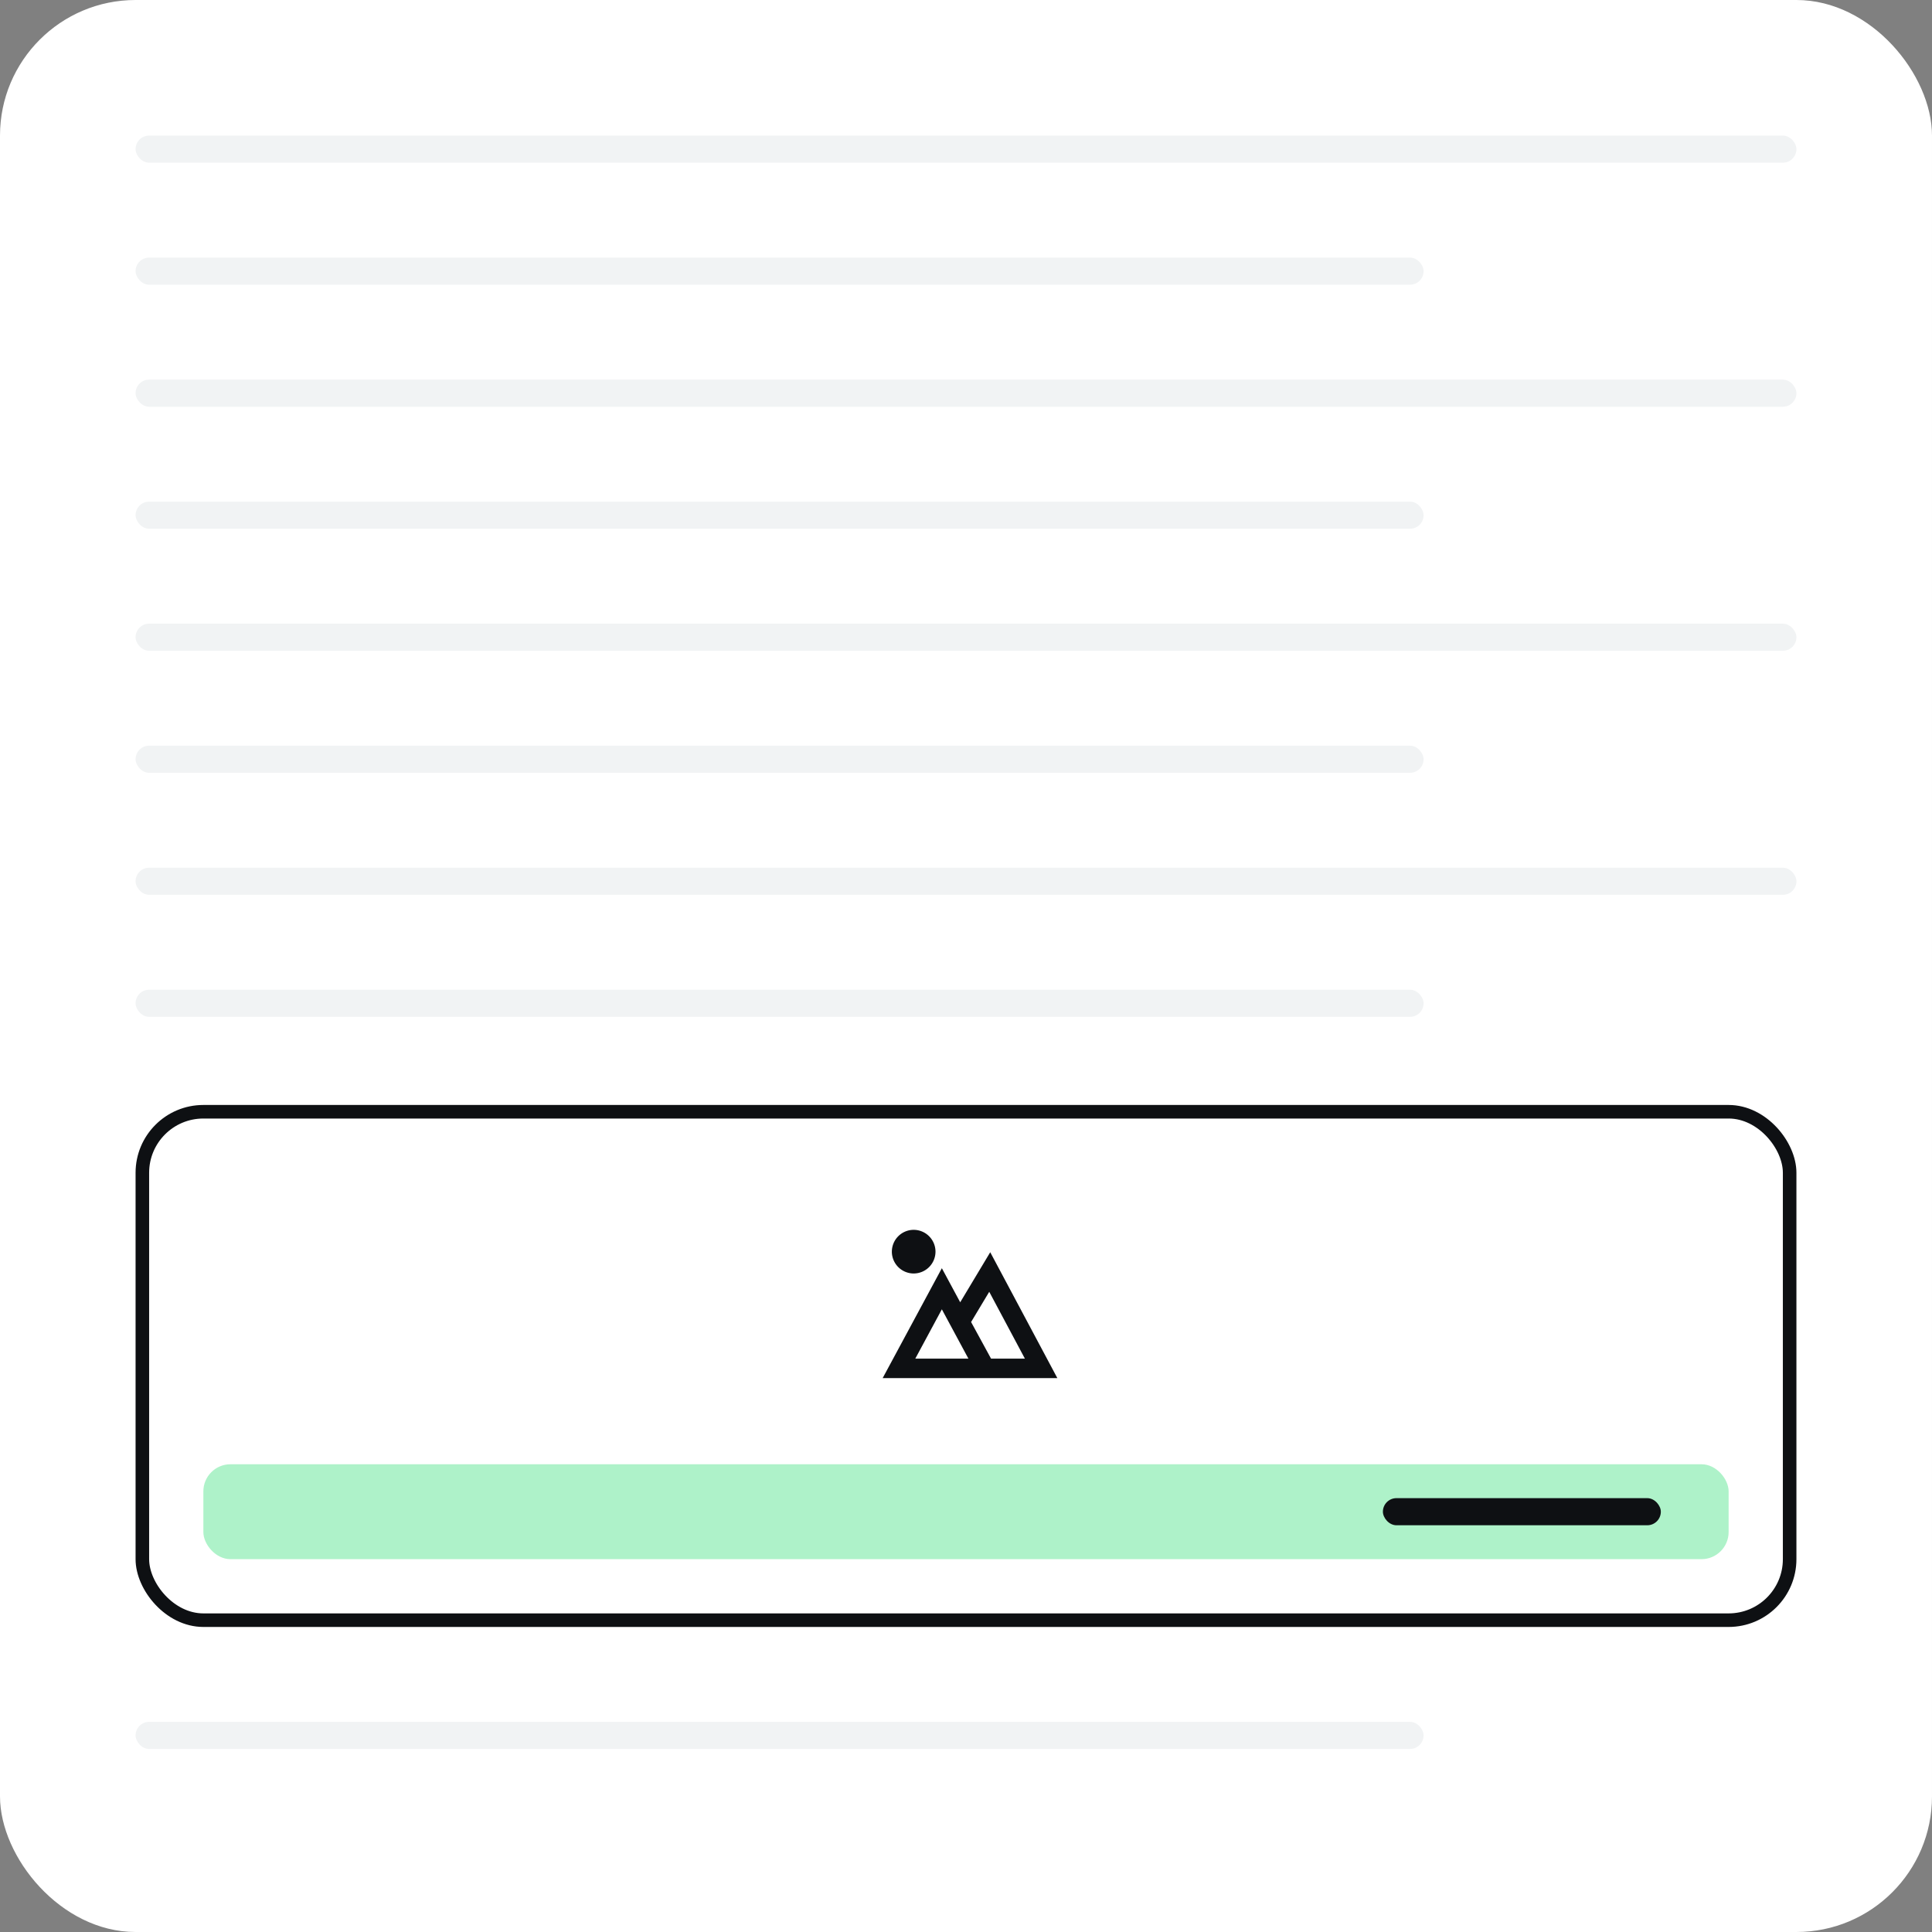 <svg xmlns="http://www.w3.org/2000/svg" width="285" height="285" viewBox="0 0 285 285">
  <rect x="0" y="0" width="285" height="285" fill="#808080" stroke="none"/>
  <g id="in-page" transform="translate(-330 -1147)">
    <rect id="Rectangle_2293" data-name="Rectangle 2293" width="285" height="285" rx="20" transform="translate(330 1147)" fill="#fff"/>
    <g id="Group_4509" data-name="Group 4509" transform="translate(0 -9)">
      <rect id="Rectangle_2310" data-name="Rectangle 2310" width="245" height="4" rx="2" transform="translate(350 1176)" fill="#f1f3f4"/>
      <rect id="Rectangle_2327" data-name="Rectangle 2327" width="245" height="4" rx="2" transform="translate(350 1212)" fill="#f1f3f4"/>
      <rect id="Rectangle_2329" data-name="Rectangle 2329" width="245" height="4" rx="2" transform="translate(350 1248)" fill="#f1f3f4"/>
      <rect id="Rectangle_2331" data-name="Rectangle 2331" width="245" height="4" rx="2" transform="translate(350 1284)" fill="#f1f3f4"/>
      <rect id="Rectangle_2311" data-name="Rectangle 2311" width="190" height="4" rx="2" transform="translate(350 1194)" fill="#f1f3f4"/>
      <rect id="Rectangle_2326" data-name="Rectangle 2326" width="190" height="4" rx="2" transform="translate(350 1230)" fill="#f1f3f4"/>
      <rect id="Rectangle_2328" data-name="Rectangle 2328" width="190" height="4" rx="2" transform="translate(350 1266)" fill="#f1f3f4"/>
      <rect id="Rectangle_2330" data-name="Rectangle 2330" width="190" height="4" rx="2" transform="translate(350 1302)" fill="#f1f3f4"/>
      <rect id="Rectangle_2360" data-name="Rectangle 2360" width="190" height="4" rx="2" transform="translate(350 1410)" fill="#f1f3f4"/>
    </g>
    <g id="Group_4508" data-name="Group 4508" transform="translate(350.214 1315.75)">
      <g id="Rectangle_1674" data-name="Rectangle 1674" transform="translate(-0.214 -5.75)" fill="#fff" stroke="#0e1013" stroke-width="2">
        <rect width="245" height="77" rx="10" stroke="none"/>
        <rect x="1" y="1" width="243" height="75" rx="9" fill="none"/>
      </g>
      <g id="Group_3012" data-name="Group 3012" transform="translate(6.236 48.929)">
        <rect id="Rectangle_1694" data-name="Rectangle 1694" width="225" height="14" rx="4" transform="translate(3.549 -1.679)" fill="#aef2c9"/>
        <g id="Group_3011" data-name="Group 3011" transform="translate(177.42 3.321)">
          <rect id="Rectangle_1693" data-name="Rectangle 1693" width="41" height="4" rx="2" transform="translate(0.129 0)" fill="#0e1013"/>
        </g>
      </g>
      <g id="landscape-line" transform="translate(108.036 9.357)">
        <path id="Path_4776" data-name="Path 4776" d="M0,0H28.5V28.5H0Z" fill="none"/>
        <path id="Path_6623" data-name="Path 6623" d="M-458.25-2787.233l8.732-16.214,2.707,5.028,4.43-7.384,9.9,18.57Zm13.045-8.274,2.945,5.4h4.992l-5.26-9.861Zm-8.231,5.4h7.836l-3.918-7.276Zm-3.457-15.781a3.222,3.222,0,0,1,3.218-3.219,3.223,3.223,0,0,1,3.219,3.219,3.223,3.223,0,0,1-3.219,3.219A3.222,3.222,0,0,1-456.894-2805.889Z" transform="translate(460.206 2812.42)" fill="#0e1013"/>
      </g>
    </g>
  </g>
</svg>
